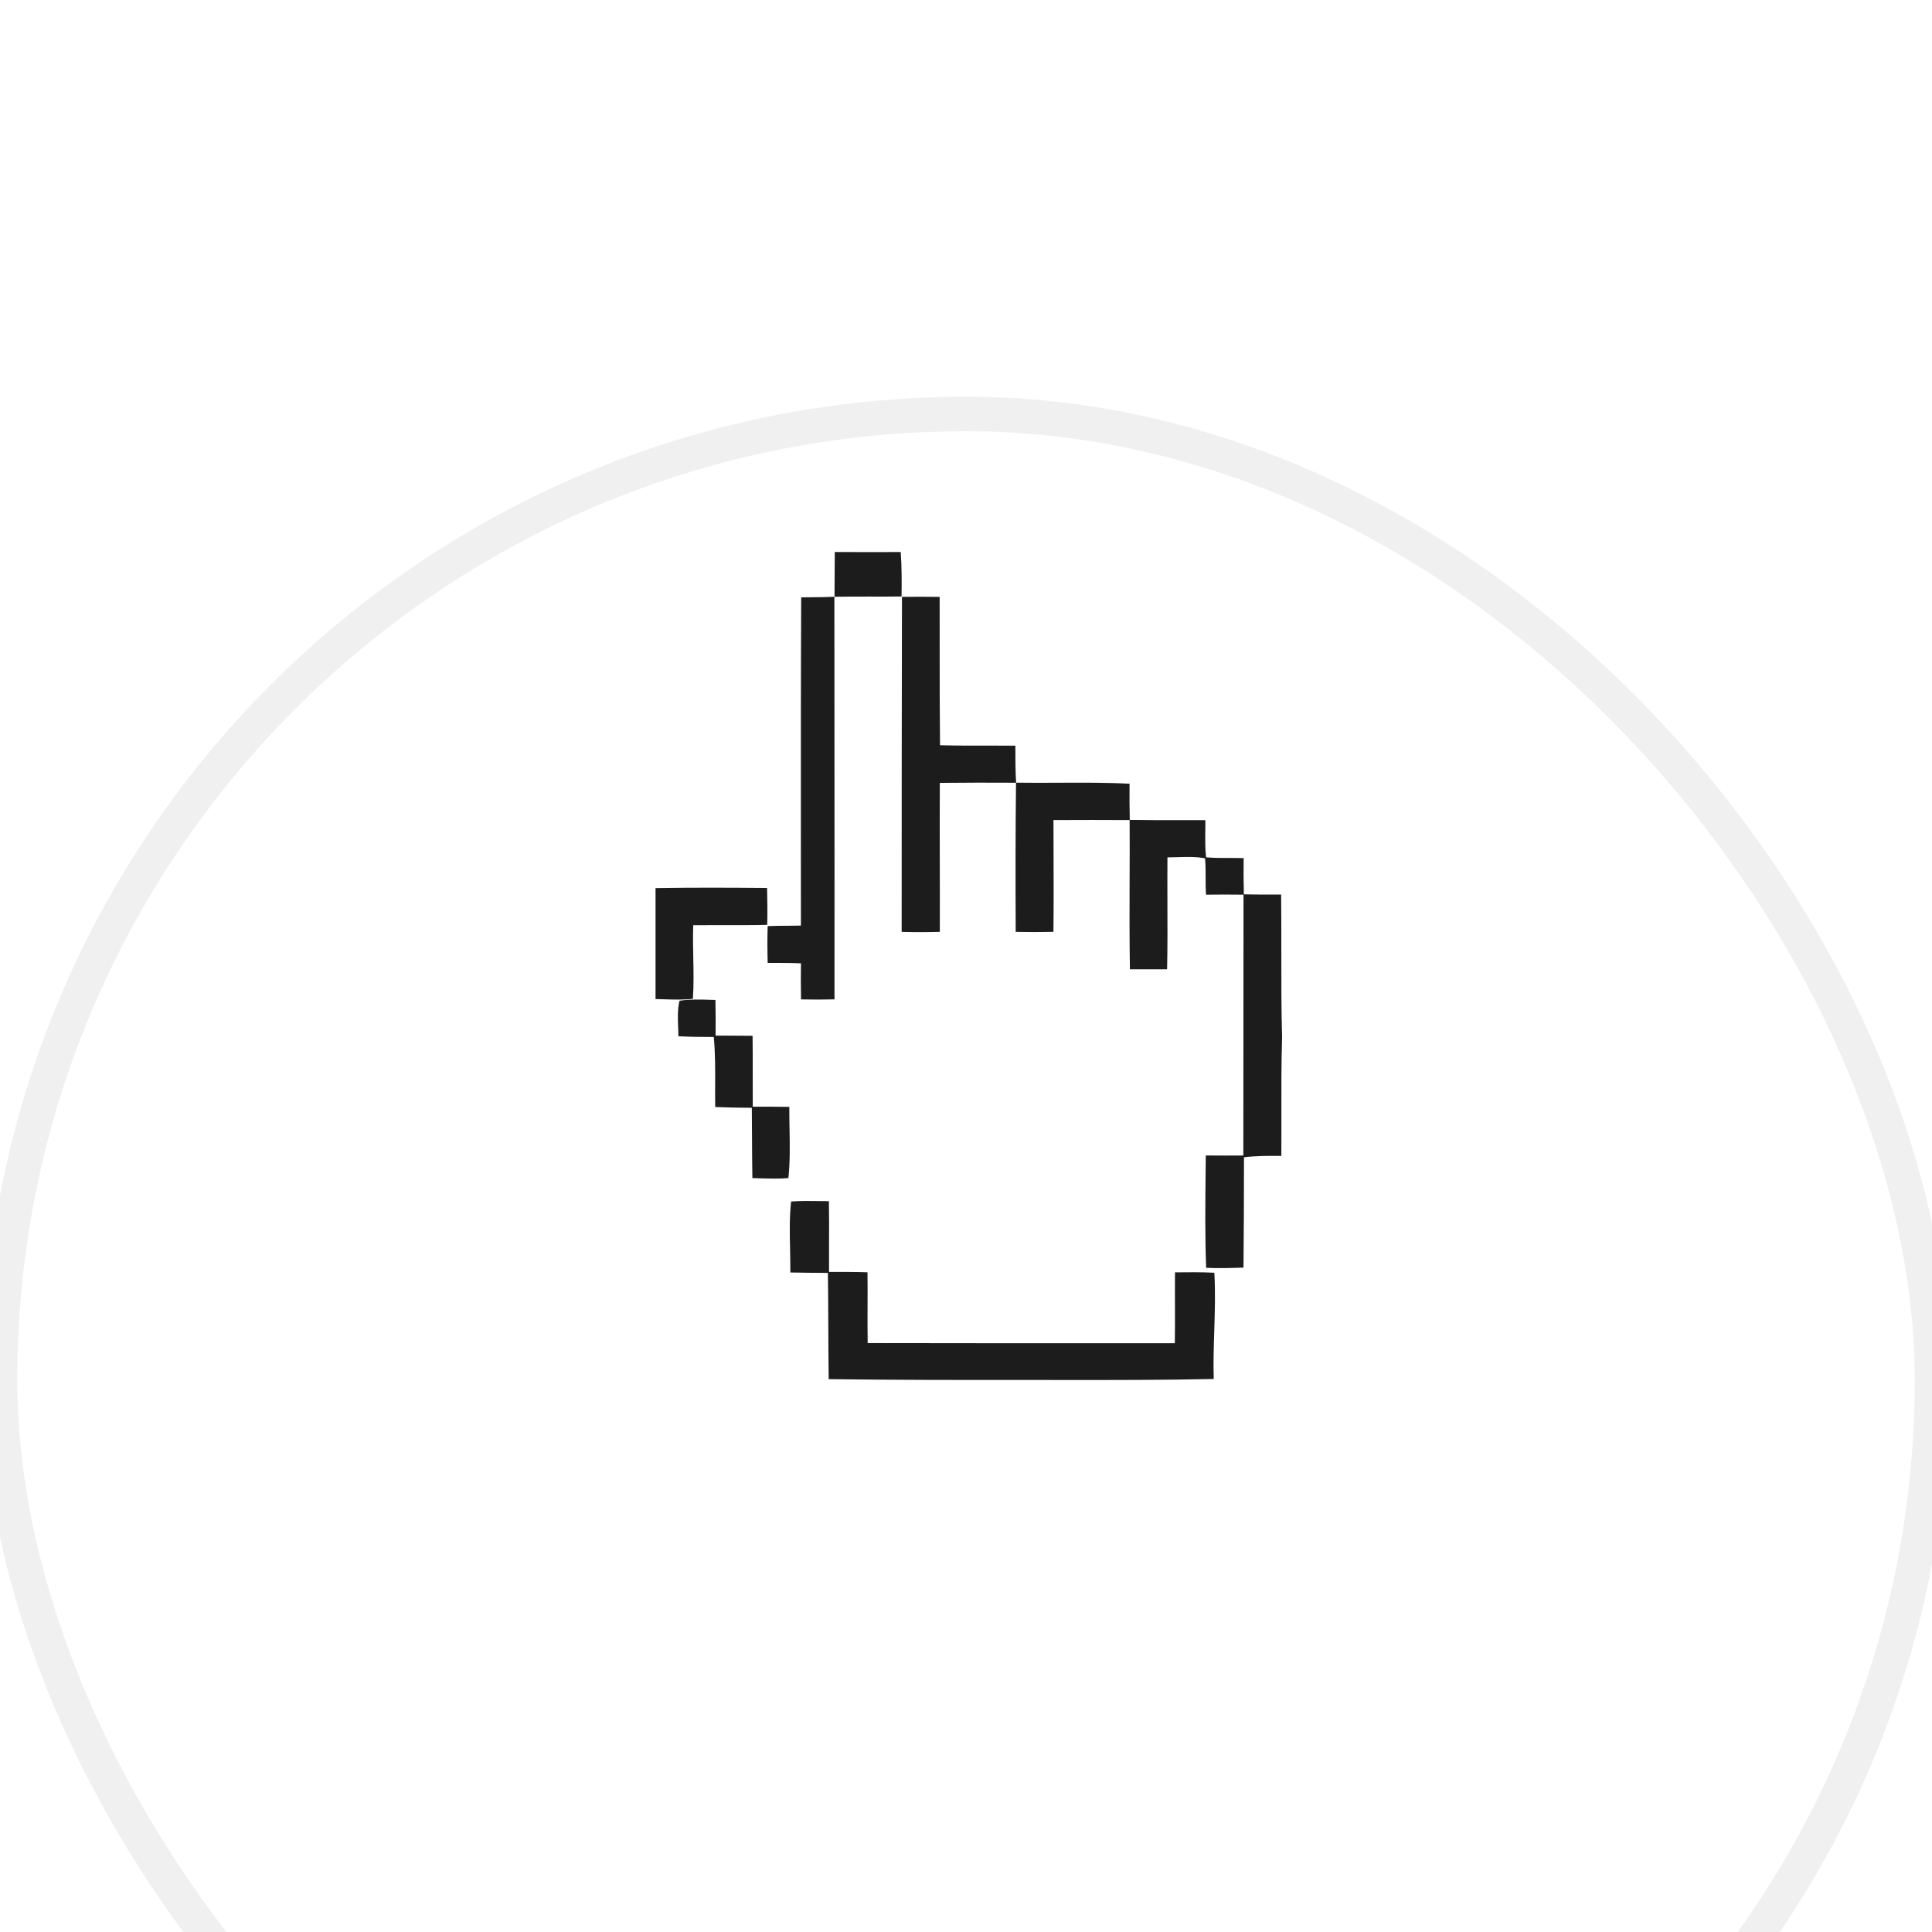 <svg width="56" height="56" viewBox="0 0 56 56" fill="none" xmlns="http://www.w3.org/2000/svg">
<g clip-path="url(#clip0_13_8235)">
<g filter="url(#filter0_d_13_8235)">
<rect width="56" height="56" rx="28" fill="white"/>
<rect width="56" height="56" rx="28" stroke="#F0F0F0"/>
</g>
<path fill-rule="evenodd" clip-rule="evenodd" d="M26.108 16.001C25.471 16.003 24.834 16.005 24.197 16C24.194 16.303 24.192 16.605 24.191 16.908L24.191 16.908C24.191 17.038 24.19 17.168 24.189 17.297C24.533 17.291 24.876 17.292 25.22 17.292H25.22C25.524 17.293 25.828 17.293 26.132 17.289C26.138 16.86 26.139 16.429 26.108 16.001ZM23.365 17.313L23.223 17.314C23.212 19.54 23.213 21.766 23.214 23.992V23.992V23.992V23.992V23.992C23.215 24.938 23.215 25.884 23.215 26.829C23.1 26.831 22.984 26.832 22.869 26.833C22.663 26.834 22.457 26.835 22.252 26.844C22.239 27.199 22.242 27.556 22.252 27.911L22.292 27.911H22.292C22.6 27.91 22.908 27.909 23.216 27.922C23.212 28.27 23.212 28.619 23.218 28.968C23.541 28.975 23.865 28.975 24.188 28.967C24.19 26.43 24.189 23.893 24.187 21.356C24.186 20.003 24.186 18.65 24.185 17.297C23.912 17.31 23.639 17.311 23.365 17.313H23.365ZM26.144 17.3C26.508 17.295 26.872 17.297 27.236 17.301C27.238 17.829 27.238 18.357 27.237 18.885V18.885V18.885V18.885C27.237 19.791 27.237 20.696 27.247 21.601C27.74 21.614 28.233 21.613 28.726 21.612C28.961 21.612 29.196 21.612 29.431 21.613C29.43 21.971 29.431 22.328 29.452 22.686C29.865 22.692 30.278 22.69 30.691 22.688H30.691H30.691H30.691C31.375 22.685 32.059 22.681 32.741 22.717C32.737 23.066 32.739 23.416 32.747 23.765C33.228 23.773 33.71 23.773 34.191 23.772C34.44 23.772 34.689 23.771 34.937 23.772C34.939 23.884 34.938 23.997 34.936 24.109V24.109V24.109V24.109C34.934 24.357 34.931 24.604 34.958 24.85C35.187 24.87 35.416 24.869 35.646 24.869C35.78 24.869 35.914 24.869 36.048 24.873C36.042 25.223 36.045 25.573 36.054 25.923C36.413 25.929 36.773 25.932 37.134 25.929C37.141 26.482 37.14 27.035 37.14 27.588C37.139 28.413 37.139 29.238 37.162 30.063C37.139 30.822 37.14 31.58 37.142 32.339C37.142 32.727 37.143 33.116 37.14 33.505C36.778 33.502 36.416 33.5 36.057 33.544L36.057 33.732V33.732V33.733V33.733C36.056 34.736 36.054 35.739 36.043 36.742L36.019 36.743C35.666 36.754 35.313 36.765 34.961 36.748C34.925 35.797 34.936 34.846 34.946 33.895L34.95 33.492C35.313 33.496 35.676 33.496 36.039 33.493C36.04 31.812 36.041 30.131 36.042 28.45V28.449V28.449V28.448L36.044 25.932C35.681 25.927 35.318 25.928 34.956 25.932C34.946 25.772 34.946 25.612 34.946 25.451C34.946 25.26 34.945 25.069 34.929 24.878C34.671 24.83 34.408 24.837 34.146 24.845H34.146H34.146H34.146C34.044 24.848 33.941 24.851 33.839 24.851C33.836 25.283 33.837 25.716 33.838 26.148C33.84 26.797 33.843 27.446 33.829 28.095C33.65 28.095 33.47 28.095 33.29 28.096C33.111 28.096 32.931 28.096 32.751 28.096C32.737 27.243 32.739 26.39 32.742 25.536C32.745 24.947 32.746 24.358 32.743 23.77C32.007 23.765 31.271 23.767 30.535 23.77C30.535 24.115 30.537 24.461 30.538 24.806L30.538 24.807V24.807V24.807V24.807C30.54 25.542 30.543 26.276 30.534 27.01C30.169 27.018 29.805 27.018 29.441 27.011C29.434 25.57 29.433 24.129 29.45 22.688C28.714 22.684 27.978 22.684 27.241 22.692C27.237 23.449 27.239 24.207 27.24 24.964V24.965C27.242 25.646 27.244 26.328 27.241 27.01C26.872 27.021 26.503 27.021 26.135 27.011C26.135 23.774 26.137 20.537 26.144 17.3ZM22.234 25.738C21.157 25.729 20.079 25.724 19.001 25.742C19.002 26.246 19.001 26.751 19.001 27.255C19 27.823 19 28.39 19.001 28.958C19.084 28.959 19.167 28.962 19.25 28.965C19.528 28.974 19.807 28.983 20.084 28.951C20.11 28.557 20.103 28.163 20.095 27.768C20.088 27.451 20.082 27.134 20.094 26.817C20.367 26.815 20.64 26.816 20.913 26.816H20.913H20.913C21.355 26.817 21.796 26.818 22.238 26.808C22.248 26.451 22.242 26.095 22.234 25.738ZM20.608 28.981H20.608L20.737 28.984C20.744 29.328 20.745 29.672 20.742 30.017C20.861 30.017 20.98 30.018 21.099 30.018H21.099H21.099C21.338 30.019 21.576 30.02 21.814 30.023C21.819 30.415 21.819 30.806 21.818 31.198C21.817 31.492 21.817 31.785 21.819 32.079C22.172 32.077 22.525 32.078 22.879 32.083C22.878 32.296 22.881 32.51 22.885 32.724C22.894 33.199 22.902 33.675 22.852 34.147C22.593 34.17 22.332 34.162 22.073 34.155L22.073 34.155C21.984 34.152 21.896 34.15 21.808 34.148C21.801 33.727 21.799 33.305 21.797 32.883C21.795 32.625 21.794 32.367 21.792 32.11C21.438 32.108 21.084 32.102 20.731 32.088C20.727 31.872 20.728 31.656 20.729 31.44C20.731 30.979 20.733 30.517 20.689 30.058C20.347 30.059 20.005 30.053 19.663 30.036C19.663 29.946 19.66 29.856 19.656 29.766C19.646 29.511 19.636 29.256 19.696 29.007C19.998 28.962 20.304 28.971 20.608 28.981ZM23.756 34.814C23.48 34.81 23.205 34.806 22.931 34.826C22.88 35.286 22.89 35.75 22.901 36.214C22.905 36.438 22.91 36.661 22.909 36.884C23.271 36.89 23.634 36.895 23.997 36.896C24.005 37.425 24.007 37.953 24.009 38.482C24.011 38.98 24.013 39.477 24.02 39.975C25.858 39.999 27.696 40.001 29.535 39.999C29.984 39.999 30.434 39.999 30.884 40C32.316 40.001 33.748 40.002 35.181 39.97C35.166 39.504 35.181 39.038 35.196 38.572C35.213 38.012 35.231 37.451 35.198 36.891C34.818 36.871 34.438 36.876 34.058 36.88C34.055 37.197 34.056 37.514 34.057 37.831C34.058 38.199 34.059 38.566 34.053 38.934C31.085 38.935 28.118 38.937 25.15 38.93C25.144 38.561 25.145 38.192 25.147 37.823C25.148 37.508 25.149 37.193 25.145 36.878C24.773 36.866 24.401 36.866 24.03 36.868C24.029 36.614 24.03 36.359 24.03 36.105C24.032 35.676 24.033 35.247 24.027 34.817C23.936 34.817 23.846 34.816 23.756 34.814Z" fill="#1C1C1C"/>
</g>
<defs>
<filter id="filter0_d_13_8235" x="-24.5" y="-12.5" width="105" height="105" filterUnits="userSpaceOnUse" color-interpolation-filters="sRGB">
<feFlood flood-opacity="0" result="BackgroundImageFix"/>
<feColorMatrix in="SourceAlpha" type="matrix" values="0 0 0 0 0 0 0 0 0 0 0 0 0 0 0 0 0 0 127 0" result="hardAlpha"/>
<feOffset dy="12"/>
<feGaussianBlur stdDeviation="12"/>
<feColorMatrix type="matrix" values="0 0 0 0 0.106 0 0 0 0 0.114 0 0 0 0 0.129 0 0 0 0.06 0"/>
<feBlend mode="normal" in2="BackgroundImageFix" result="effect1_dropShadow_13_8235"/>
<feBlend mode="normal" in="SourceGraphic" in2="effect1_dropShadow_13_8235" result="shape"/>
</filter>
<clipPath id="clip0_13_8235">
<rect width="56" height="56" fill="white"/>
</clipPath>
</defs>
</svg>
